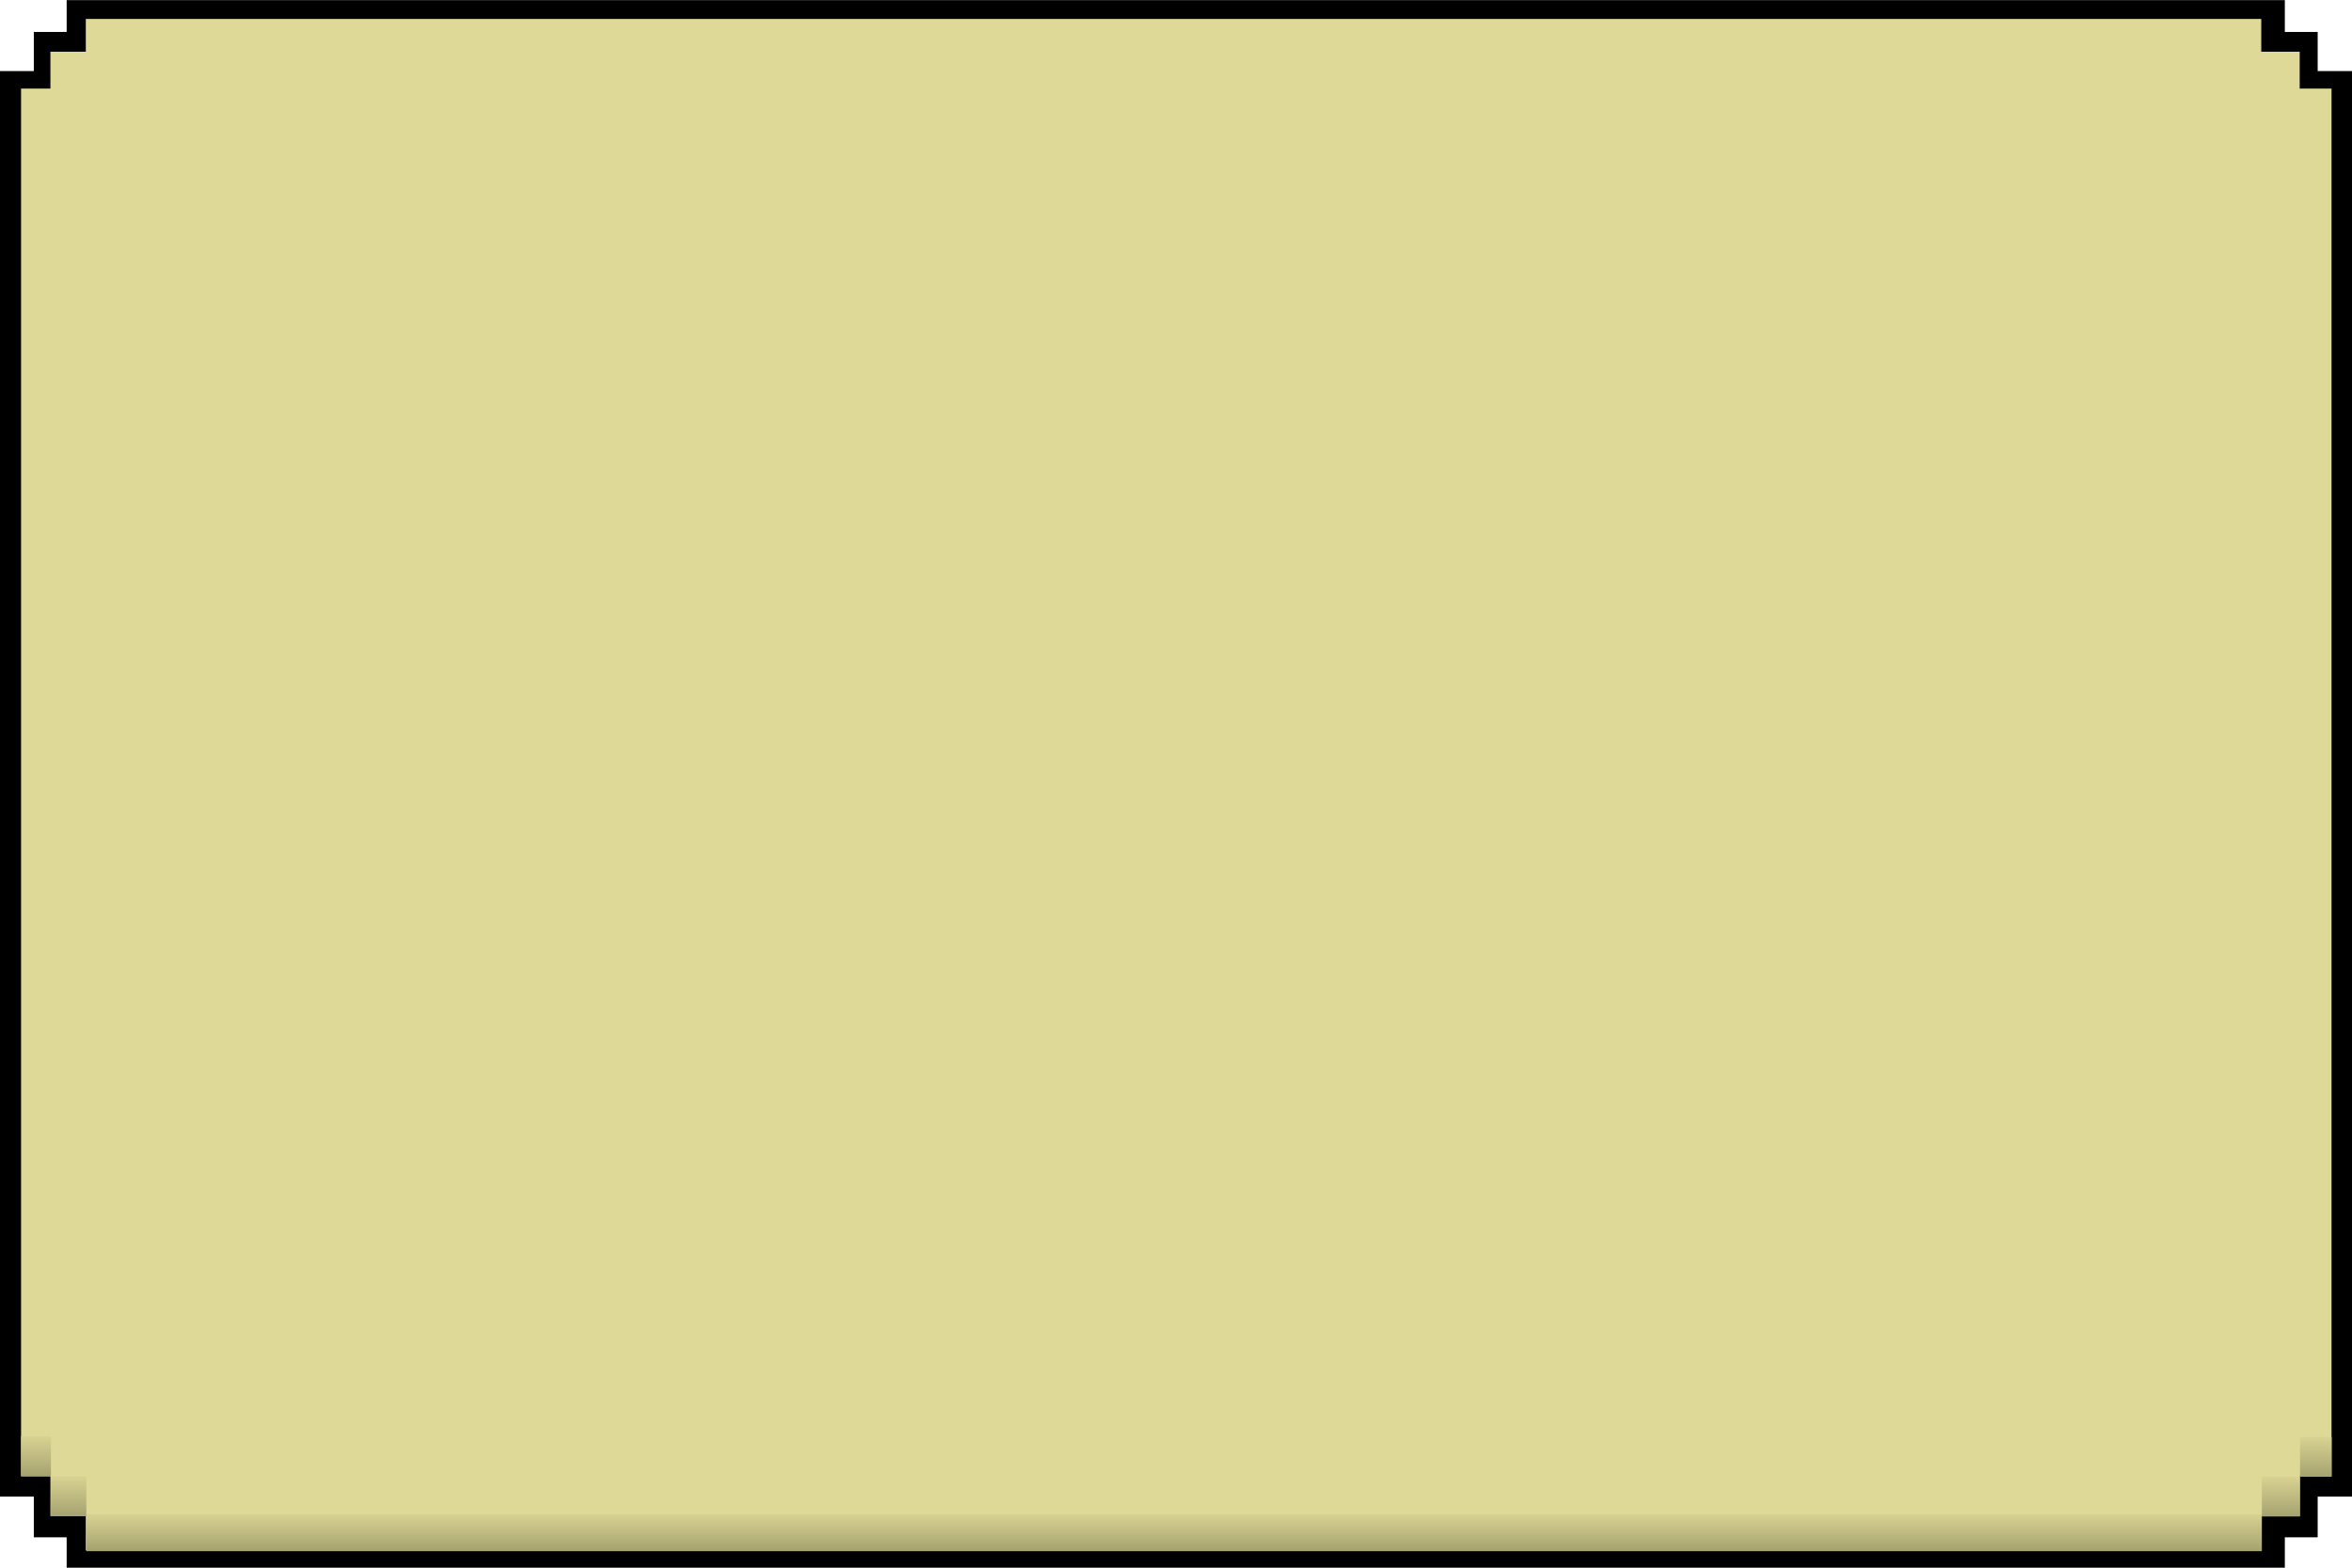 <?xml version="1.0" encoding="UTF-8" standalone="no"?>
<!-- Created with Inkscape (http://www.inkscape.org/) -->

<svg
   width="600mm"
   height="400mm"
   viewBox="0 0 600 400"
   version="1.1"
   id="svg5"
   inkscape:version="1.2 (dc2aedaf03, 2022-05-15)"
   sodipodi:docname="ScoreBoard.svg"
   xmlns:inkscape="http://www.inkscape.org/namespaces/inkscape"
   xmlns:sodipodi="http://sodipodi.sourceforge.net/DTD/sodipodi-0.dtd"
   xmlns:xlink="http://www.w3.org/1999/xlink"
   xmlns="http://www.w3.org/2000/svg"
   xmlns:svg="http://www.w3.org/2000/svg">
  <sodipodi:namedview
     id="namedview7"
     pagecolor="#ffffff"
     bordercolor="#000000"
     borderopacity="0.25"
     inkscape:showpageshadow="2"
     inkscape:pageopacity="0.0"
     inkscape:pagecheckerboard="0"
     inkscape:deskcolor="#d1d1d1"
     inkscape:document-units="mm"
     showgrid="false"
     inkscape:zoom="1.6819304"
     inkscape:cx="223.84993"
     inkscape:cy="160.23255"
     inkscape:window-width="1536"
     inkscape:window-height="890"
     inkscape:window-x="-6"
     inkscape:window-y="-6"
     inkscape:window-maximized="1"
     inkscape:current-layer="layer1" />
  <defs
     id="defs2">
    <linearGradient
       inkscape:collect="always"
       id="linearGradient423">
      <stop
         style="stop-color:#ded996;stop-opacity:1;"
         offset="0"
         id="stop419" />
      <stop
         style="stop-color:#000000;stop-opacity:1;"
         offset="1"
         id="stop421" />
    </linearGradient>
    <linearGradient
       inkscape:collect="always"
       xlink:href="#linearGradient423"
       id="linearGradient425"
       x1="274.977"
       y1="434.174"
       x2="274.977"
       y2="476.333"
       gradientUnits="userSpaceOnUse" />
    <linearGradient
       inkscape:collect="always"
       xlink:href="#linearGradient423"
       id="linearGradient1295"
       gradientUnits="userSpaceOnUse"
       x1="274.977"
       y1="434.174"
       x2="274.977"
       y2="476.333"
       gradientTransform="matrix(0.016,0,0,1.076,-18.317,-42.64)" />
    <linearGradient
       inkscape:collect="always"
       xlink:href="#linearGradient423"
       id="linearGradient1299"
       gradientUnits="userSpaceOnUse"
       gradientTransform="matrix(0.014,0,0,1.076,-25.96,-52.874)"
       x1="274.977"
       y1="434.174"
       x2="274.977"
       y2="476.333" />
    <linearGradient
       inkscape:collect="always"
       xlink:href="#linearGradient423"
       id="linearGradient1303"
       gradientUnits="userSpaceOnUse"
       gradientTransform="matrix(0.018,0,0,1.076,545.714,-42.555)"
       x1="274.977"
       y1="434.174"
       x2="274.977"
       y2="476.333" />
    <linearGradient
       inkscape:collect="always"
       xlink:href="#linearGradient423"
       id="linearGradient1307"
       gradientUnits="userSpaceOnUse"
       gradientTransform="matrix(0.015,0,0,1.076,555.414,-52.708)"
       x1="274.977"
       y1="434.174"
       x2="274.977"
       y2="476.333" />
  </defs>
  <g
     inkscape:label="Ebene 1"
     inkscape:groupmode="layer"
     id="layer1"
     transform="translate(31.462,-49.081)">
    <rect
       style="fill:#000000;fill-opacity:1;stroke:none;stroke-width:4.062;stroke-dasharray:none;stroke-opacity:1"
       id="rect3935"
       width="600"
       height="363.726"
       x="-31.462"
       y="67.218" />
    <g
       id="g5424"
       transform="matrix(1.065,0,0,1.056,-17.005,-13.749)"
       style="display:inline">
      <rect
         style="fill:#000000;fill-opacity:1;stroke:none;stroke-width:3.879;stroke-dasharray:none;stroke-opacity:1"
         id="rect5420"
         width="547.057"
         height="363.726"
         x="-5.473"
         y="67.218" />
      <rect
         style="fill:#000000;fill-opacity:1;stroke:none;stroke-width:3.903;stroke-dasharray:none;stroke-opacity:1"
         id="rect5429"
         width="531.326"
         height="379.119"
         x="2.392"
         y="59.521" />
    </g>
    <rect
       style="fill:#ded996;fill-opacity:1;stroke:none;stroke-width:3.836;stroke-dasharray:none;stroke-opacity:1"
       id="rect236"
       width="589.408"
       height="354.096"
       x="-26.089"
       y="71.685"
       ry="0" />
    <rect
       style="display:inline;fill:#ded996;fill-opacity:1;stroke:none;stroke-width:3.888;stroke-dasharray:none;stroke-opacity:1"
       id="rect5422"
       width="573.798"
       height="373.642"
       x="-18.601"
       y="62.276"
       ry="0" />
    <rect
       style="display:inline;fill:#ded996;fill-opacity:1;stroke:none;stroke-width:3.91;stroke-dasharray:none;stroke-opacity:1"
       id="rect5431"
       width="554.964"
       height="390.737"
       x="-9.573"
       y="53.917"
       ry="0" />
    <rect
       style="fill:url(#linearGradient425);stroke-width:4;fill-opacity:1"
       id="rect357"
       width="554.987"
       height="9.439"
       x="-9.439"
       y="435.432" />
    <rect
       style="fill:url(#linearGradient1295);fill-opacity:1;stroke-width:0.529"
       id="rect1293"
       width="9.032"
       height="10.154"
       x="-18.47"
       y="425.781" />
    <rect
       style="fill:url(#linearGradient1299);fill-opacity:1;stroke-width:0.486"
       id="rect1297"
       width="7.619"
       height="10.154"
       x="-26.089"
       y="415.548" />
    <rect
       style="fill:url(#linearGradient1303);fill-opacity:1;stroke-width:0.549"
       id="rect1301"
       width="9.728"
       height="10.154"
       x="545.549"
       y="425.866" />
    <rect
       style="fill:url(#linearGradient1307);fill-opacity:1;stroke-width:0.5"
       id="rect1305"
       width="8.06"
       height="10.154"
       x="555.277"
       y="415.713" />
  </g>
</svg>
